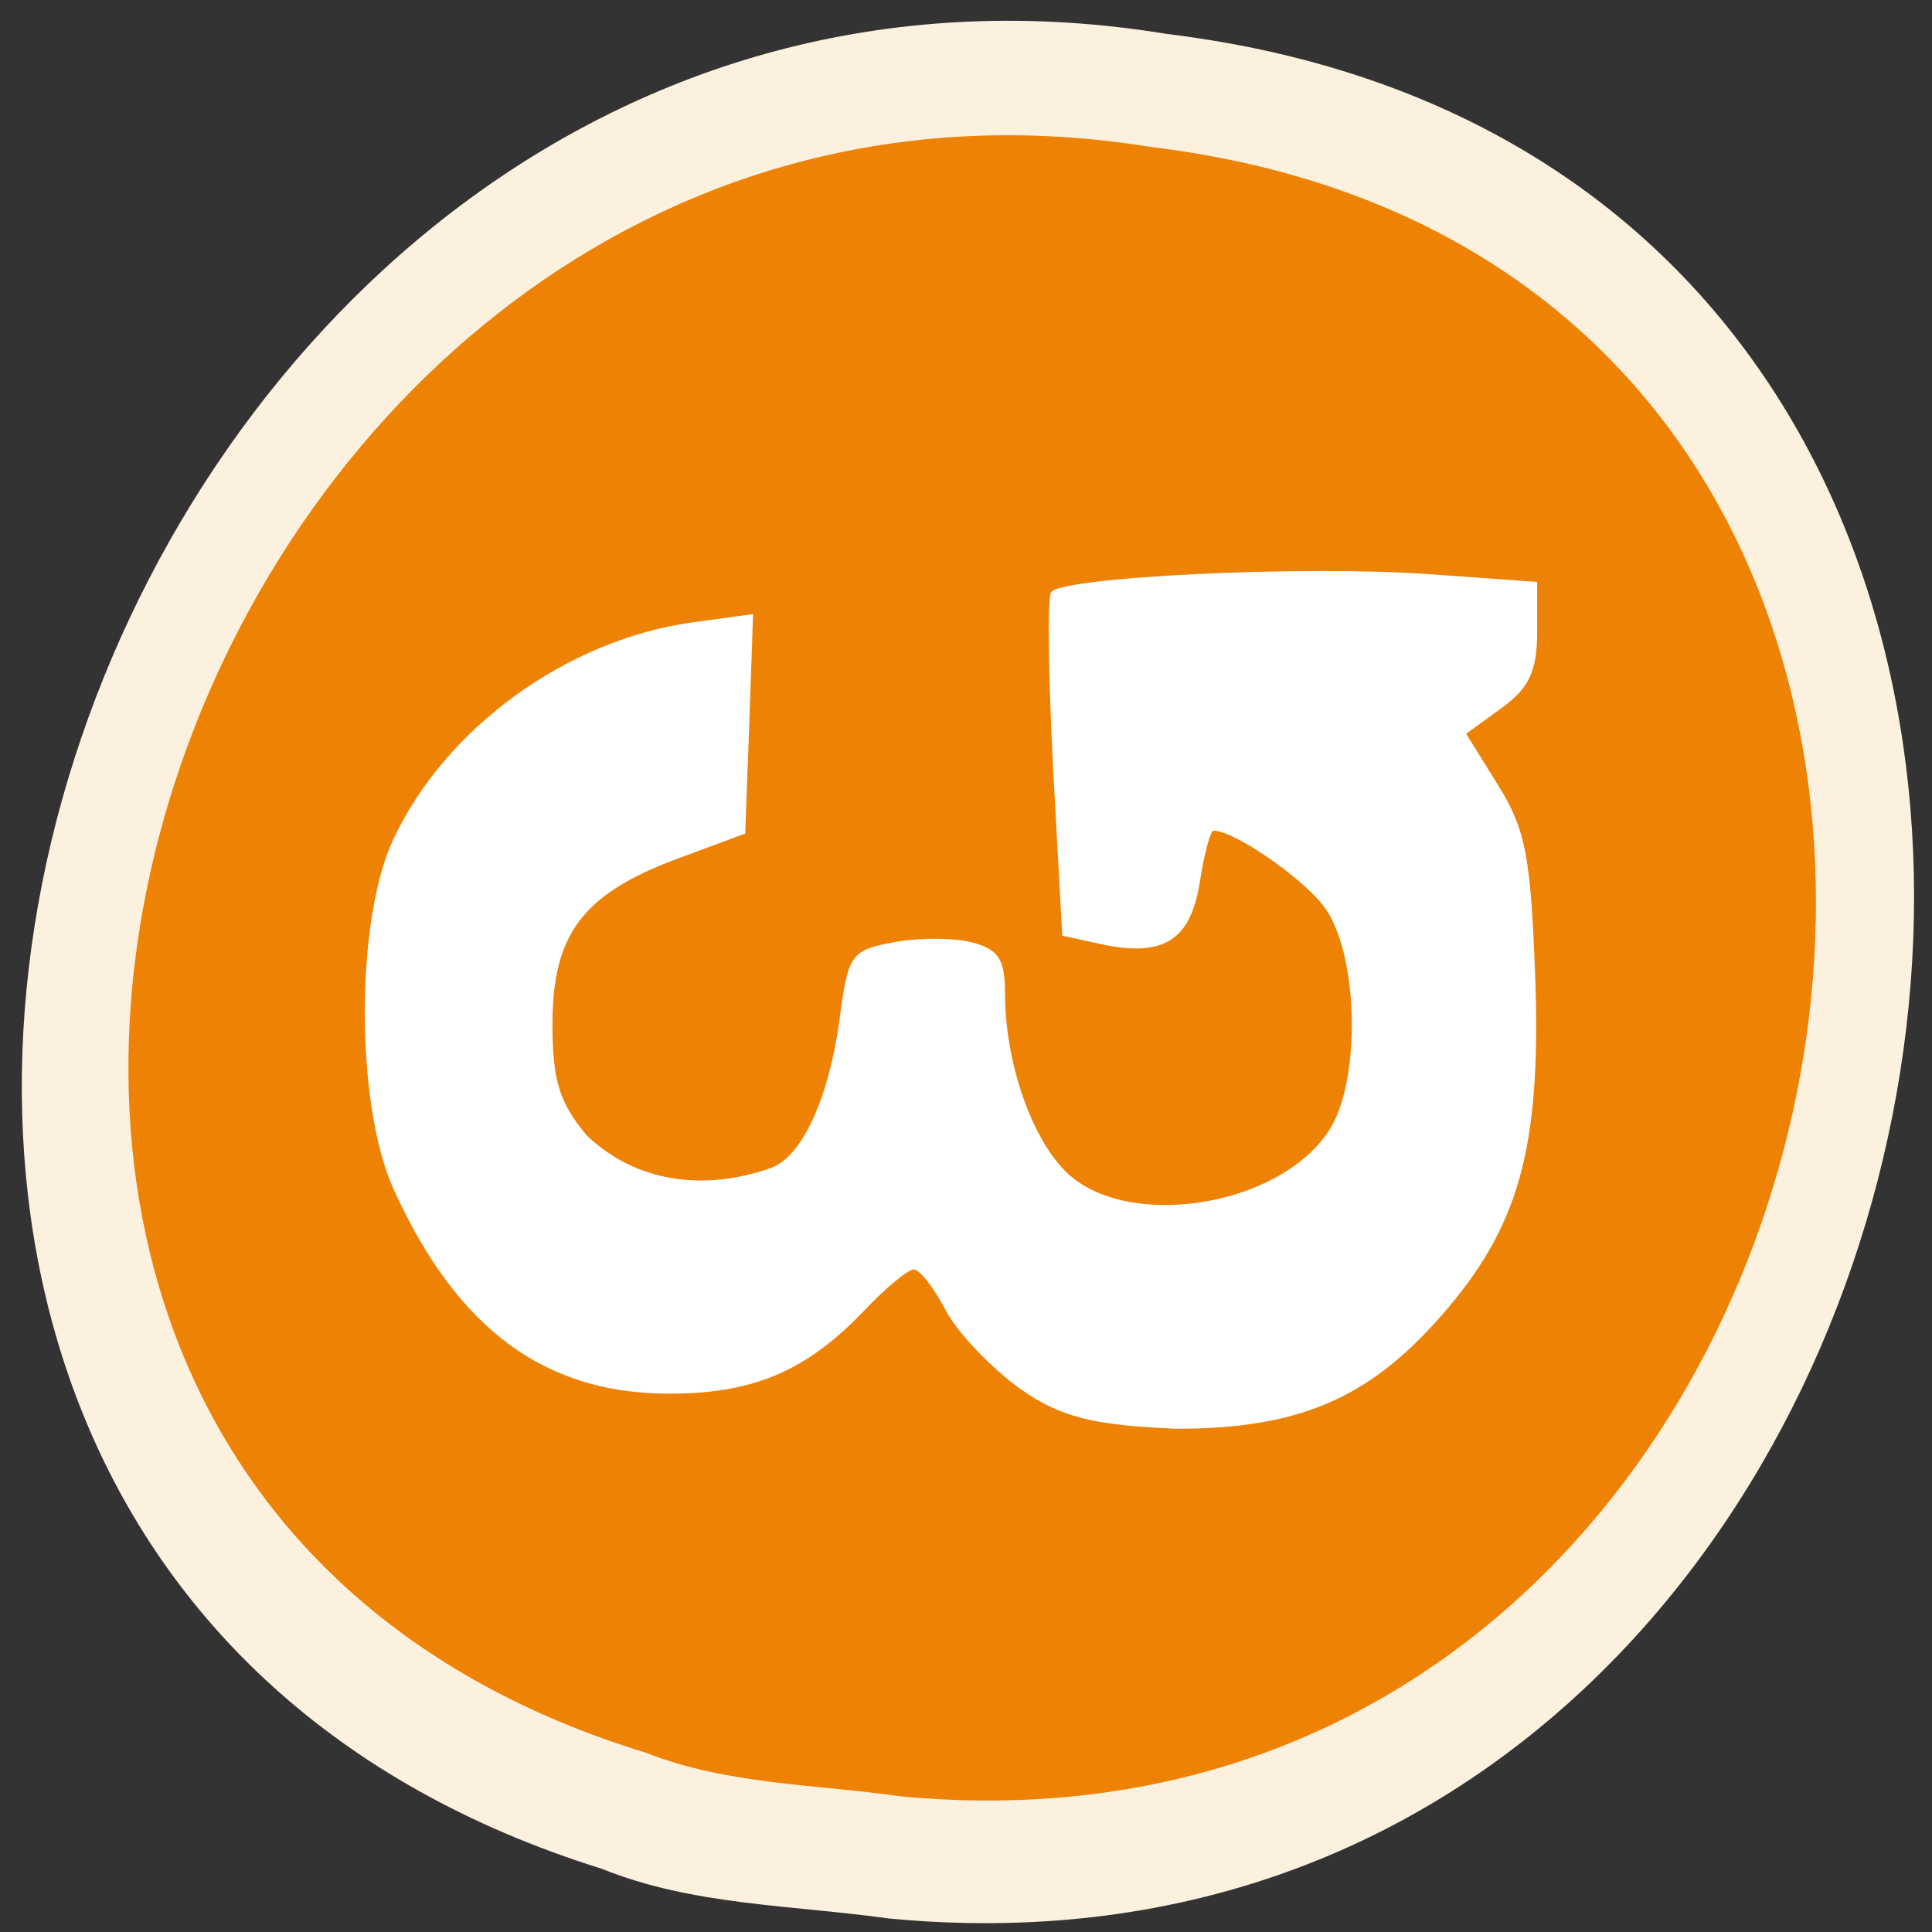 <svg xmlns="http://www.w3.org/2000/svg" viewBox="0 0 24 24"><rect x="0" y="0" width="24" height="24" fill="#333333" stroke="none"/><path d="m 11.04 23.832 c 14.258 1.363 18.1 -21.625 3.457 -23.41 c -13.461 -2.211 -20.395 18.625 -7.02 22.793 c 1.129 0.457 2.367 0.449 3.562 0.617" fill="#fcf1de"/><path d="m 11.199 22.316 c 12.719 1.191 16.14 -18.93 3.082 -20.492 c -12 -1.938 -18.19 16.301 -6.258 19.949 c 1.01 0.398 2.109 0.391 3.176 0.543" fill="#ee8205"/><path d="m 12.68 17.258 c -0.375 -0.27 -0.797 -0.715 -0.938 -0.992 c -0.145 -0.273 -0.316 -0.496 -0.391 -0.496 c -0.07 0 -0.348 0.227 -0.613 0.508 c -0.711 0.746 -1.363 1.027 -2.387 1.035 c -1.574 0.012 -2.668 -0.793 -3.461 -2.539 c -0.477 -1.051 -0.477 -3.344 -0.004 -4.348 c 0.652 -1.391 2.16 -2.48 3.719 -2.695 l 0.75 -0.102 l -0.047 1.363 l -0.051 1.363 l -0.863 0.32 c -1.156 0.434 -1.531 0.934 -1.531 2.047 c 0 0.699 0.086 0.977 0.426 1.383 c 0.617 0.59 1.469 0.695 2.293 0.402 c 0.387 -0.145 0.715 -0.871 0.848 -1.848 c 0.105 -0.801 0.141 -0.855 0.668 -0.953 c 0.305 -0.059 0.742 -0.059 0.973 0 c 0.332 0.086 0.414 0.207 0.414 0.637 c 0 0.84 0.32 1.777 0.75 2.207 c 0.742 0.742 2.648 0.453 3.273 -0.504 c 0.41 -0.625 0.371 -2.238 -0.074 -2.801 c -0.289 -0.367 -1.109 -0.926 -1.359 -0.926 c -0.039 0 -0.117 0.289 -0.172 0.648 c -0.117 0.723 -0.457 0.93 -1.242 0.758 l -0.465 -0.102 l -0.113 -2.066 c -0.059 -1.137 -0.074 -2.129 -0.027 -2.199 c 0.117 -0.191 3.105 -0.336 4.676 -0.227 l 1.363 0.098 v 0.621 c 0 0.484 -0.098 0.695 -0.441 0.945 l -0.441 0.32 l 0.398 0.641 c 0.344 0.551 0.406 0.895 0.461 2.414 c 0.07 2.105 -0.203 3.078 -1.176 4.184 c -0.902 1.027 -1.773 1.395 -3.289 1.395 c -0.926 -0.043 -1.398 -0.113 -1.926 -0.492" fill="#fff"/></svg>
